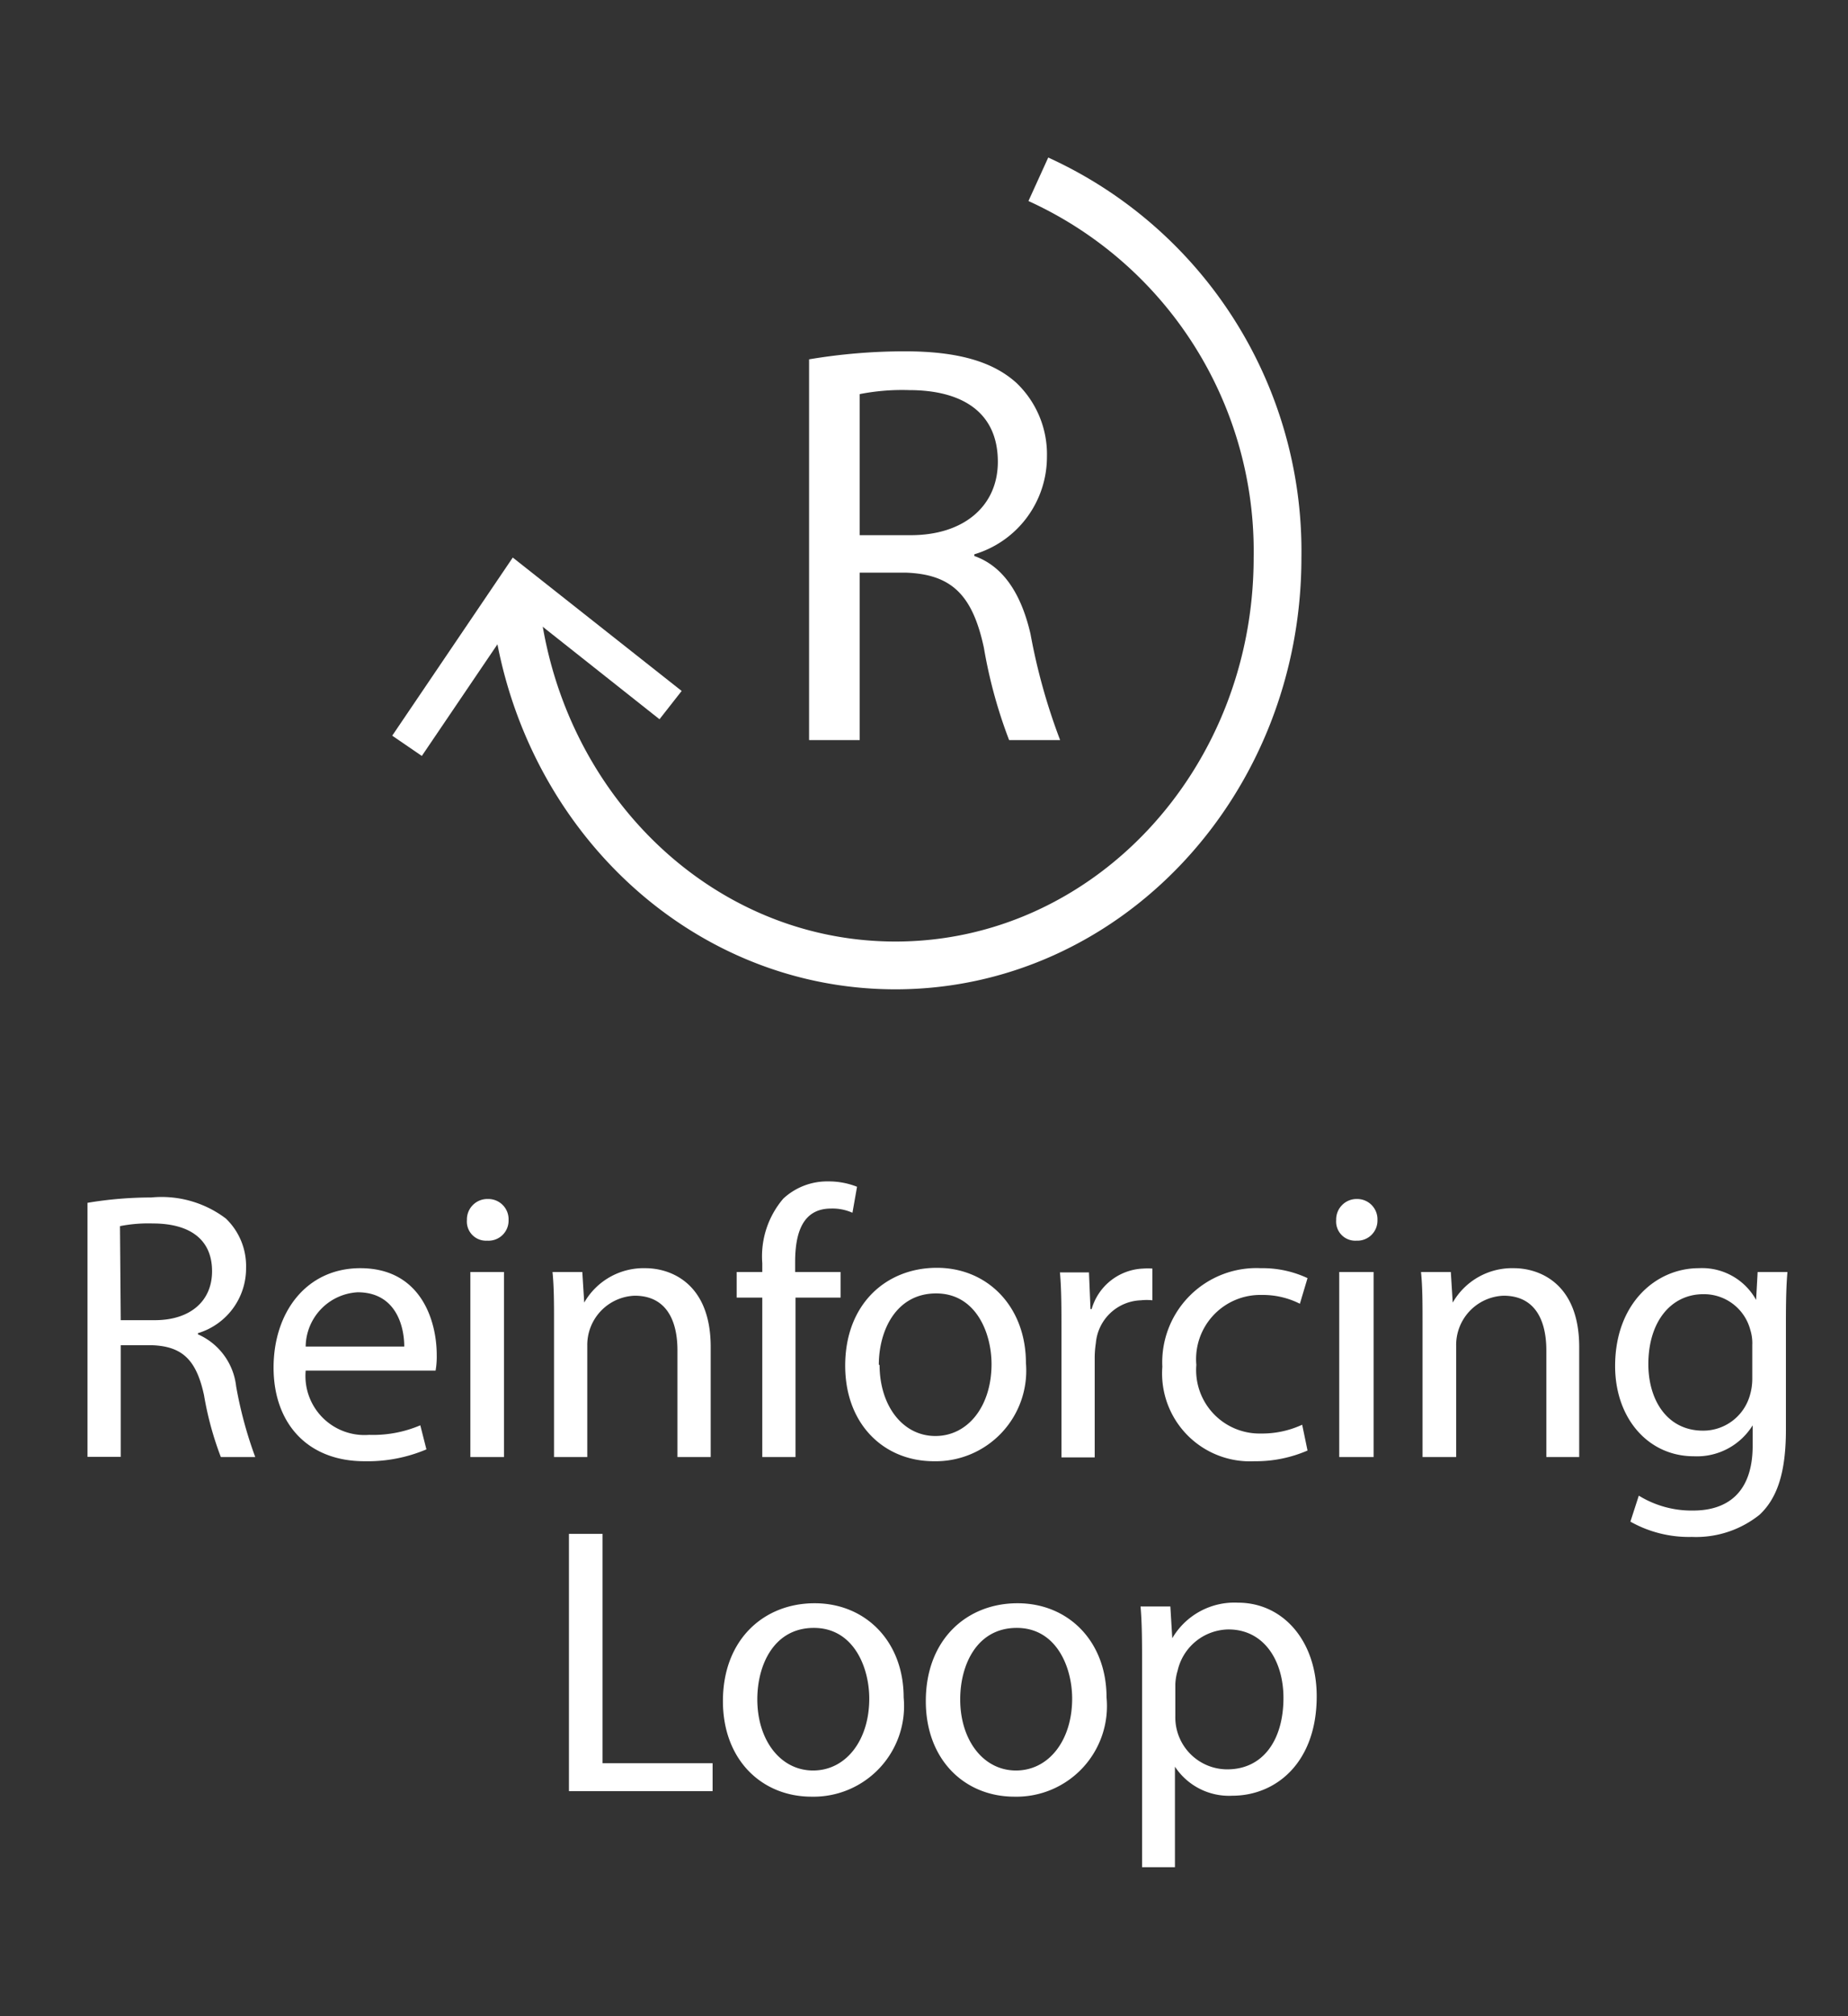 <svg id="Layer_1" data-name="Layer 1" xmlns="http://www.w3.org/2000/svg" viewBox="0 0 96.73 105.48"><rect x="0" y="0" width="96.73" height="105.48" fill="#333333" stroke="none"/><defs><style>.cls-1{fill:#fff;}.cls-2{fill:none;stroke:#fff;stroke-miterlimit:10;stroke-width:2.5px;}.cls-3{isolation:isolate;}</style></defs><path class="cls-1" d="M42.35,18.8a30.37,30.37,0,0,1,5-.42c2.79,0,4.62.54,5.85,1.65A5.16,5.16,0,0,1,54.8,23.9,5.32,5.32,0,0,1,51,29v.09c1.53.54,2.46,2,2.94,4.08a31.54,31.54,0,0,0,1.55,5.55H52.82a25.35,25.35,0,0,1-1.32-4.83c-.6-2.79-1.71-3.84-4.08-3.93H45v8.76H42.35ZM45,28h2.67c2.79,0,4.56-1.53,4.56-3.84,0-2.61-1.89-3.75-4.65-3.75a11.45,11.45,0,0,0-2.58.21Z"/><path class="cls-2" d="M26.94,31.2c1,10.83,9.51,19.31,19.93,19.31,11.05,0,20-9.56,20-21.34A21.38,21.38,0,0,0,54.35,9.38"/><polygon class="cls-1" points="20.53 38.49 22.08 39.55 27.27 31.89 34.52 37.63 35.68 36.15 26.84 29.17 20.53 38.49"/><g id="Community-2" class="cls-3"><g class="cls-3"><path class="cls-1" d="M4.58,62.93a20.25,20.25,0,0,1,3.34-.28,5.58,5.58,0,0,1,3.9,1.1,3.44,3.44,0,0,1,1.06,2.58,3.54,3.54,0,0,1-2.52,3.42v.06a3.38,3.38,0,0,1,2,2.72,21.45,21.45,0,0,0,1,3.7h-1.8A16.9,16.9,0,0,1,10.68,73c-.4-1.86-1.14-2.56-2.72-2.62H6.32v5.84H4.58Zm1.74,6.14H8.1c1.86,0,3-1,3-2.56,0-1.74-1.26-2.5-3.1-2.5a7.63,7.63,0,0,0-1.72.14Z"/><path class="cls-1" d="M16,71.71a3.09,3.09,0,0,0,3.32,3.36,6.3,6.3,0,0,0,2.68-.5l.32,1.26a7.89,7.89,0,0,1-3.24.62c-3,0-4.76-2-4.76-4.9s1.72-5.2,4.54-5.2c3.18,0,4,2.76,4,4.54a4.29,4.29,0,0,1-.06.82Zm5.16-1.26c0-1.1-.46-2.84-2.44-2.84A2.88,2.88,0,0,0,16,70.45Z"/><path class="cls-1" d="M26.62,63.83a1.05,1.05,0,0,1-1.12,1.08,1,1,0,0,1-1.06-1.08,1.07,1.07,0,0,1,1.1-1.1A1.06,1.06,0,0,1,26.62,63.83Zm-2,12.4V66.55h1.76v9.68Z"/><path class="cls-1" d="M29,69.17c0-1,0-1.82-.08-2.62h1.56l.1,1.6h0a3.58,3.58,0,0,1,3.2-1.8c1.34,0,3.42.8,3.42,4.12v5.76H35.46V70.65c0-1.56-.58-2.86-2.24-2.86a2.58,2.58,0,0,0-2.48,2.62v5.82H29Z"/><path class="cls-1" d="M39.9,76.23V67.89H38.56V66.55H39.9v-.46A4.65,4.65,0,0,1,41,62.71a3.37,3.37,0,0,1,2.36-.9,4,4,0,0,1,1.5.28l-.24,1.36a2.56,2.56,0,0,0-1.12-.22c-1.5,0-1.88,1.3-1.88,2.8v.52H44v1.34H41.64v8.34Z"/><path class="cls-1" d="M53.7,71.31a4.74,4.74,0,0,1-4.82,5.14c-2.6,0-4.64-1.92-4.64-5,0-3.22,2.14-5.12,4.8-5.12S53.7,68.37,53.7,71.31Zm-7.66.1c0,2.12,1.2,3.72,2.92,3.72s2.94-1.58,2.94-3.76c0-1.64-.82-3.7-2.9-3.7S46,69.59,46,71.41Z"/><path class="cls-1" d="M55.56,69.57c0-1.14,0-2.12-.08-3H57l.08,1.92h.06a2.93,2.93,0,0,1,2.7-2.12,3.58,3.58,0,0,1,.48,0v1.66a2.74,2.74,0,0,0-.6,0,2.45,2.45,0,0,0-2.36,2.24,5.27,5.27,0,0,0-.06.82v5.16H55.56Z"/><path class="cls-1" d="M68.44,75.89a6.8,6.8,0,0,1-2.78.56,4.6,4.6,0,0,1-4.82-4.94A4.93,4.93,0,0,1,66,66.35a5.54,5.54,0,0,1,2.44.52l-.4,1.34a4.31,4.31,0,0,0-2-.46,3.36,3.36,0,0,0-3.42,3.66A3.32,3.32,0,0,0,66,75a5,5,0,0,0,2.16-.46Z"/><path class="cls-1" d="M72.1,63.83A1.05,1.05,0,0,1,71,64.91a1,1,0,0,1-1.06-1.08,1.07,1.07,0,0,1,1.1-1.1A1.06,1.06,0,0,1,72.1,63.83Zm-2,12.4V66.55H71.9v9.68Z"/><path class="cls-1" d="M74.46,69.17c0-1,0-1.82-.08-2.62h1.56l.1,1.6h0a3.58,3.58,0,0,1,3.2-1.8c1.34,0,3.42.8,3.42,4.12v5.76H80.94V70.65c0-1.56-.58-2.86-2.24-2.86a2.58,2.58,0,0,0-2.48,2.62v5.82H74.46Z"/><path class="cls-1" d="M93.48,74.81c0,2.24-.46,3.58-1.38,4.44a5.32,5.32,0,0,1-3.54,1.16,6.25,6.25,0,0,1-3.22-.8l.44-1.36a5.27,5.27,0,0,0,2.84.78c1.8,0,3.12-.94,3.12-3.4V74.57h0a3.43,3.43,0,0,1-3.08,1.62c-2.4,0-4.12-2-4.12-4.72,0-3.28,2.14-5.12,4.38-5.12a3.23,3.23,0,0,1,3,1.66h0L92,66.55h1.56c-.06.68-.08,1.48-.08,2.64Zm-1.76-4.44a2.31,2.31,0,0,0-.1-.78,2.51,2.51,0,0,0-2.46-1.88c-1.68,0-2.88,1.42-2.88,3.66,0,1.9,1,3.48,2.86,3.48a2.54,2.54,0,0,0,2.44-1.8,3.06,3.06,0,0,0,.14-.94Z"/><path class="cls-1" d="M29.78,80.25h1.76v12H37.3v1.46H29.78Z"/><path class="cls-1" d="M47.3,88.81A4.74,4.74,0,0,1,42.48,94c-2.6,0-4.64-1.92-4.64-5,0-3.22,2.14-5.12,4.8-5.12S47.3,85.87,47.3,88.81Zm-7.66.1c0,2.12,1.2,3.72,2.92,3.72s2.94-1.58,2.94-3.76c0-1.64-.82-3.7-2.9-3.7S39.64,87.09,39.64,88.91Z"/><path class="cls-1" d="M57.92,88.81A4.74,4.74,0,0,1,53.1,94c-2.6,0-4.64-1.92-4.64-5,0-3.22,2.14-5.12,4.8-5.12S57.92,85.87,57.92,88.81Zm-7.66.1c0,2.12,1.2,3.72,2.92,3.72s2.94-1.58,2.94-3.76c0-1.64-.82-3.7-2.9-3.7S50.26,87.09,50.26,88.91Z"/><path class="cls-1" d="M59.78,87.21c0-1.24,0-2.24-.08-3.16h1.56l.1,1.66h0a3.77,3.77,0,0,1,3.44-1.86c2.36,0,4.12,2,4.12,4.9,0,3.48-2.14,5.2-4.42,5.2a3.39,3.39,0,0,1-3-1.52h0v5.26H59.78Zm1.74,2.58a2.72,2.72,0,0,0,2.72,2.78c1.86,0,2.94-1.52,2.94-3.74,0-1.92-1-3.58-2.88-3.58a2.77,2.77,0,0,0-2.66,2.16,2.85,2.85,0,0,0-.12.7Z"/></g></g></svg>